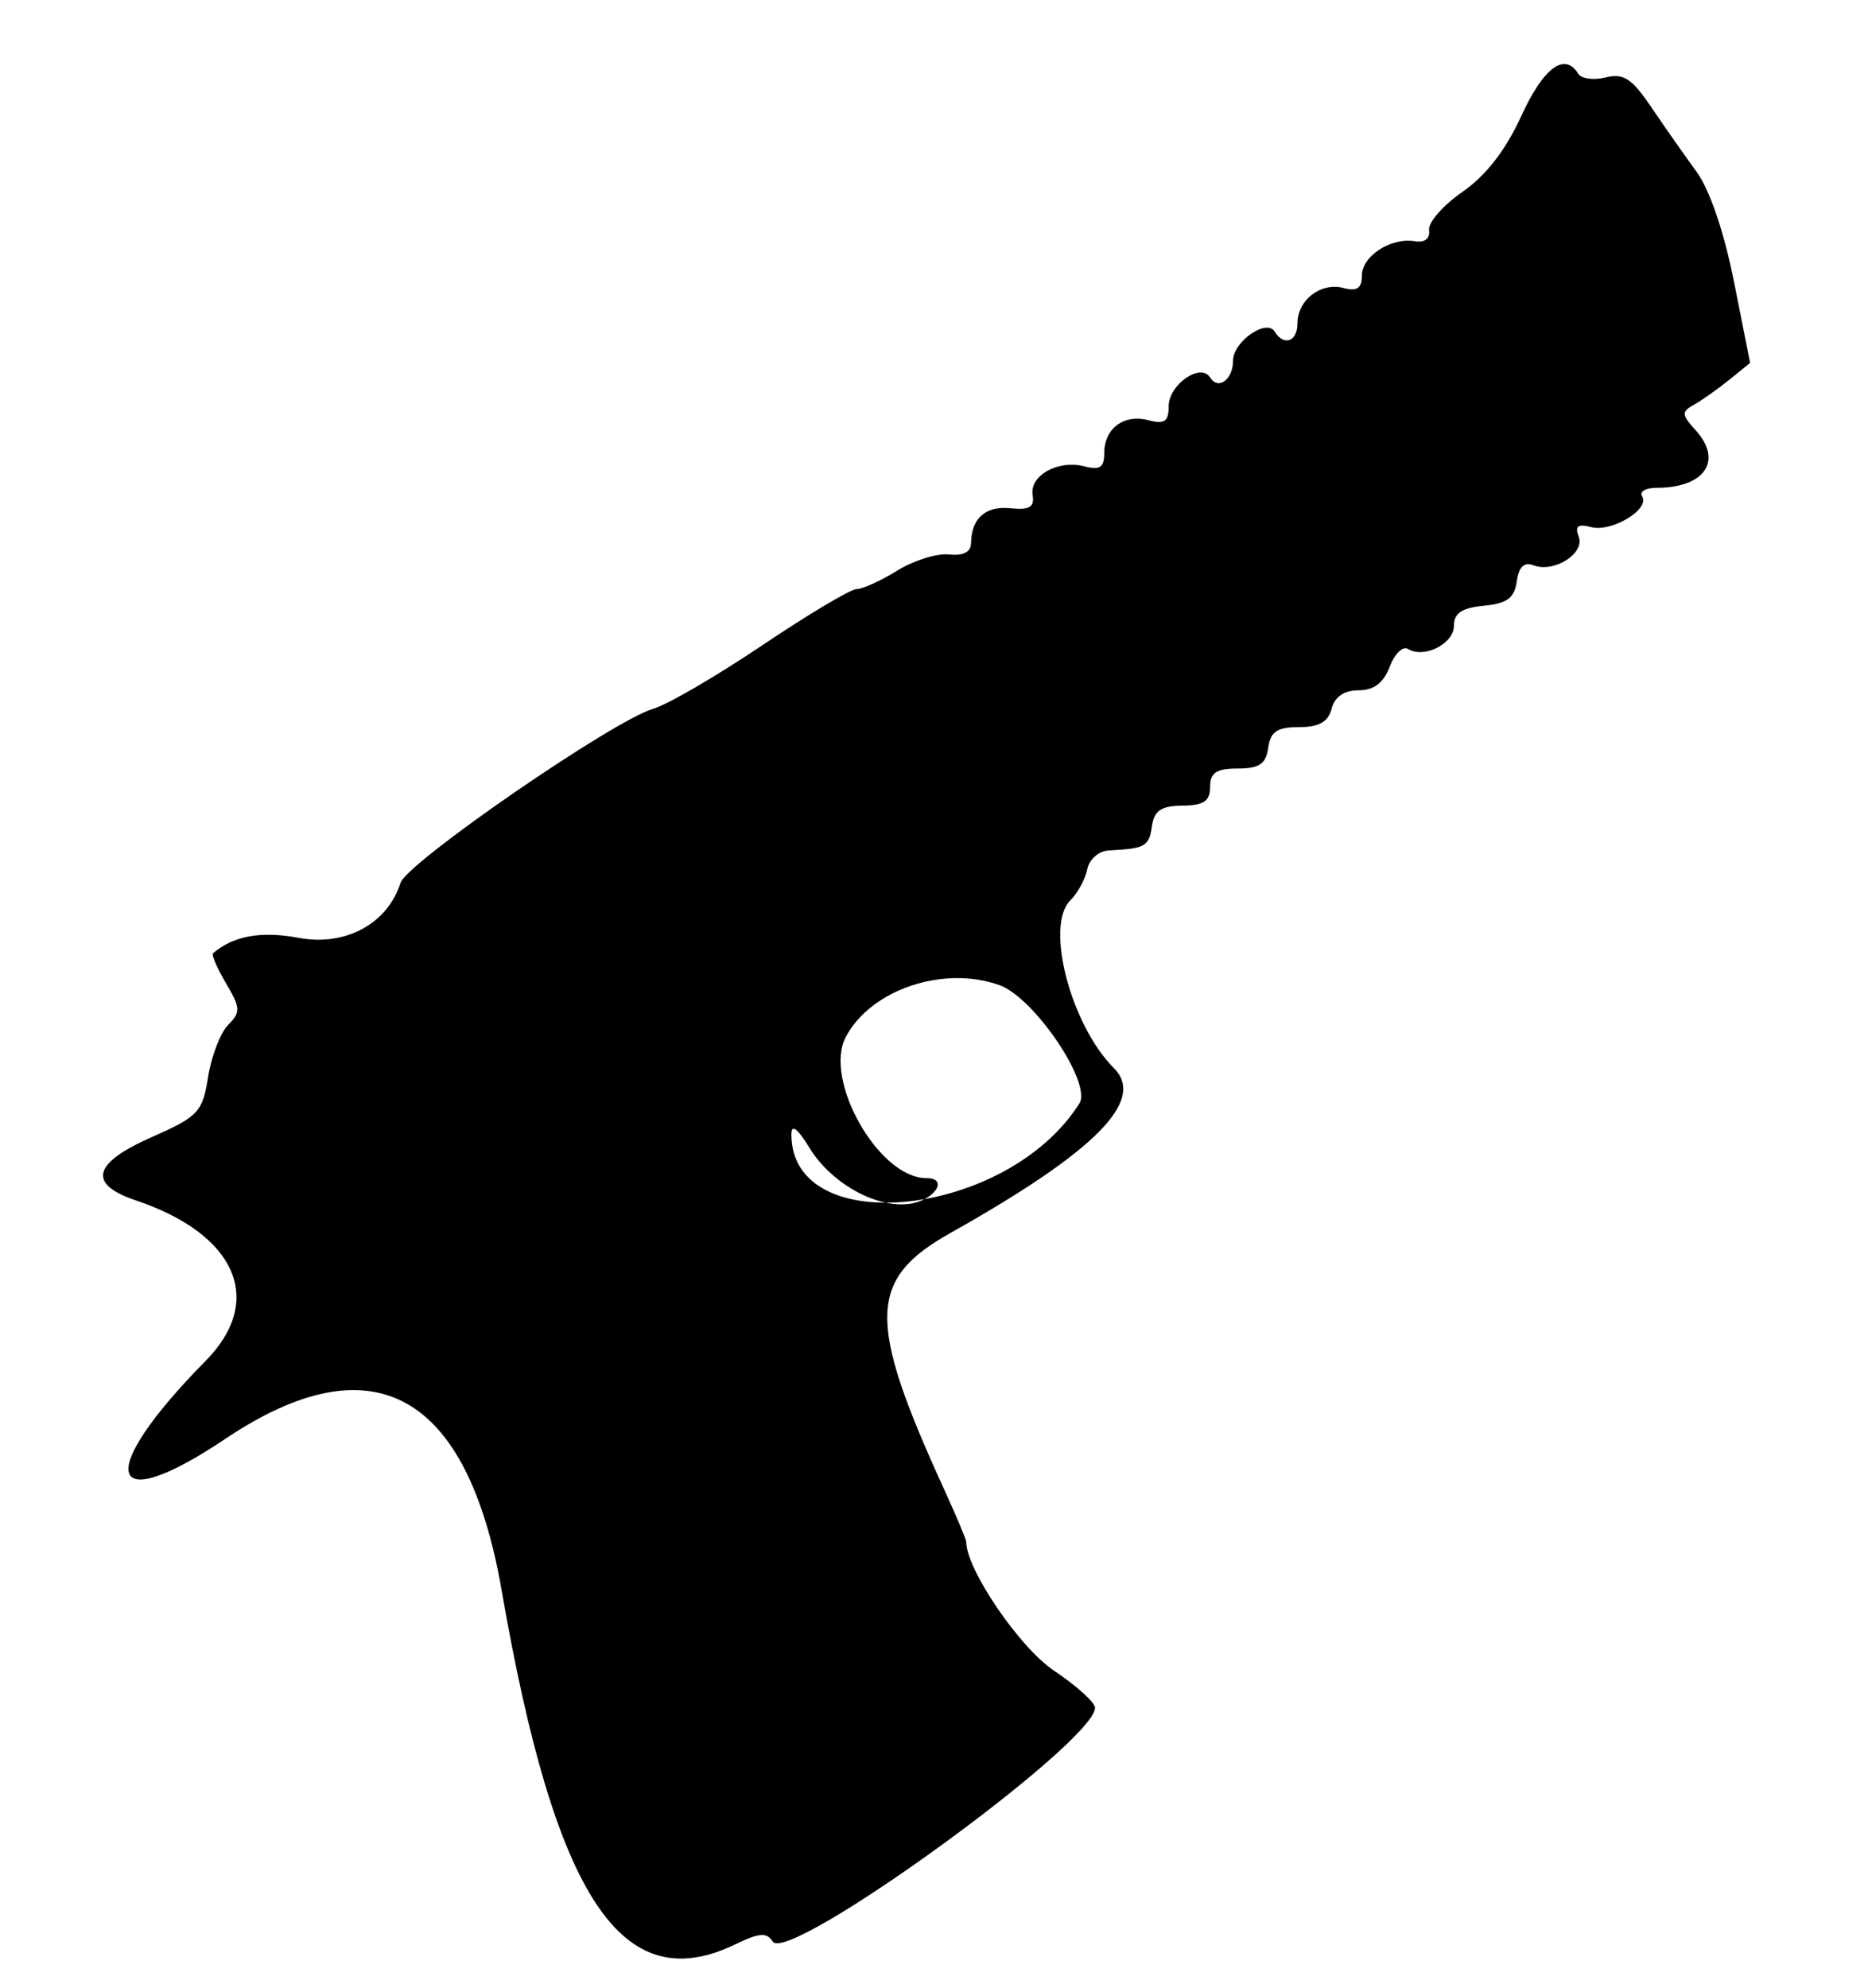 <svg id="svg" version="1.1" xmlns="http://www.w3.org/2000/svg" xmlns:xlink="http://www.w3.org/1999/xlink" width="400" height="425.616" viewBox="0, 0, 400,425.616"><g id="svgg"><path id="path0" d="M325.772 24.811 C 322.411 32.153,318.207 37.576,313.171 41.067 C 309.014 43.948,305.791 47.635,306.009 49.261 C 306.252 51.079,305.085 51.996,302.978 51.643 C 297.849 50.784,291.626 54.816,291.626 58.998 C 291.626 61.718,290.589 62.414,287.674 61.652 C 282.828 60.385,277.833 64.220,277.833 69.207 C 277.833 73.141,274.919 74.193,272.931 70.976 C 271.185 68.150,264.039 73.155,264.039 77.205 C 264.039 81.259,260.853 83.602,259.130 80.815 C 257.120 77.562,250.246 82.346,250.246 86.999 C 250.246 90.253,249.352 90.866,245.915 89.967 C 240.646 88.589,236.453 91.716,236.453 97.023 C 236.453 100.080,235.508 100.705,232.194 99.838 C 226.582 98.371,220.421 101.806,221.120 106.014 C 221.544 108.569,220.429 109.231,216.404 108.816 C 211.049 108.263,208.028 110.916,207.934 116.256 C 207.900 118.184,206.260 119.034,203.217 118.701 C 200.651 118.421,195.670 119.972,192.147 122.150 C 188.624 124.327,184.704 126.108,183.436 126.108 C 182.167 126.108,173.082 131.519,163.246 138.133 C 153.410 144.747,142.920 150.858,139.934 151.715 C 131.434 154.152,87.149 184.643,85.762 189.012 C 82.982 197.771,73.964 202.644,63.985 200.780 C 55.917 199.273,50.023 200.329,45.621 204.071 C 45.244 204.391,46.496 207.294,48.403 210.522 C 51.509 215.780,51.557 216.705,48.868 219.394 C 47.217 221.045,45.280 226.059,44.564 230.537 C 43.350 238.133,42.529 239.003,32.331 243.514 C 19.824 249.045,18.749 253.508,29.086 256.986 C 50.613 264.229,56.796 278.402,44.061 291.310 C 20.177 315.517,22.603 325.239,48.235 308.044 C 79.798 286.870,100.044 297.982,107.429 340.532 C 118.862 406.403,133.149 428.023,157.463 416.247 C 162.567 413.776,164.211 413.650,165.439 415.637 C 168.624 420.791,234.494 373.051,234.478 365.599 C 234.476 364.470,230.508 360.887,225.660 357.635 C 218.277 352.684,206.897 335.955,206.897 330.054 C 206.897 329.574,204.748 324.484,202.122 318.744 C 185.614 282.652,185.837 273.894,203.520 263.962 C 234.579 246.515,245.430 235.578,238.528 228.676 C 229.276 219.424,223.744 198.213,229.168 192.788 C 230.774 191.183,232.421 188.158,232.829 186.068 C 233.245 183.938,235.288 182.178,237.475 182.065 C 245.234 181.666,246.041 181.213,246.661 176.911 C 247.149 173.528,248.625 172.527,253.202 172.478 C 257.775 172.428,259.116 171.521,259.124 168.473 C 259.132 165.412,260.452 164.532,265.035 164.532 C 269.654 164.532,271.073 163.569,271.566 160.099 C 272.060 156.617,273.475 155.665,278.154 155.665 C 282.456 155.665,284.399 154.569,285.143 151.724 C 285.814 149.160,287.831 147.783,290.919 147.783 C 294.197 147.783,296.257 146.224,297.582 142.739 C 298.637 139.964,300.396 138.248,301.492 138.925 C 304.928 141.048,311.330 137.832,311.330 133.982 C 311.330 131.267,313.013 130.137,317.734 129.681 C 322.712 129.202,324.283 128.043,324.787 124.480 C 325.230 121.352,326.371 120.254,328.378 121.025 C 332.771 122.710,339.435 118.480,338.055 114.882 C 337.185 112.617,337.868 112.097,340.730 112.845 C 345.121 113.993,353.350 109.034,351.641 106.269 C 351.017 105.260,352.390 104.433,354.693 104.433 C 365.057 104.433,369.005 98.643,363.095 92.112 C 360.035 88.731,360.003 88.170,362.780 86.616 C 364.481 85.665,367.870 83.268,370.313 81.290 L 374.754 77.694 371.313 60.368 C 369.202 49.735,366.107 40.627,363.304 36.792 C 360.791 33.354,356.430 27.136,353.614 22.974 C 349.421 16.777,347.647 15.618,343.825 16.577 C 341.258 17.221,338.608 16.859,337.936 15.771 C 335.046 11.095,330.507 14.469,325.772 24.811 M213.992 210.892 C 221.439 213.531,233.864 231.899,231.132 236.230 C 215.742 260.628,169.416 265.583,169.465 242.826 C 169.470 240.565,170.774 241.544,173.319 245.717 C 177.886 253.207,187.411 258.604,194.560 257.754 C 200.022 257.104,203.363 252.217,198.345 252.217 C 188.172 252.217,176.208 231.154,181.142 221.933 C 186.551 211.828,201.990 206.638,213.992 210.892 " stroke="none" fill="#000000" fill-rule="evenodd"></path></g></svg>